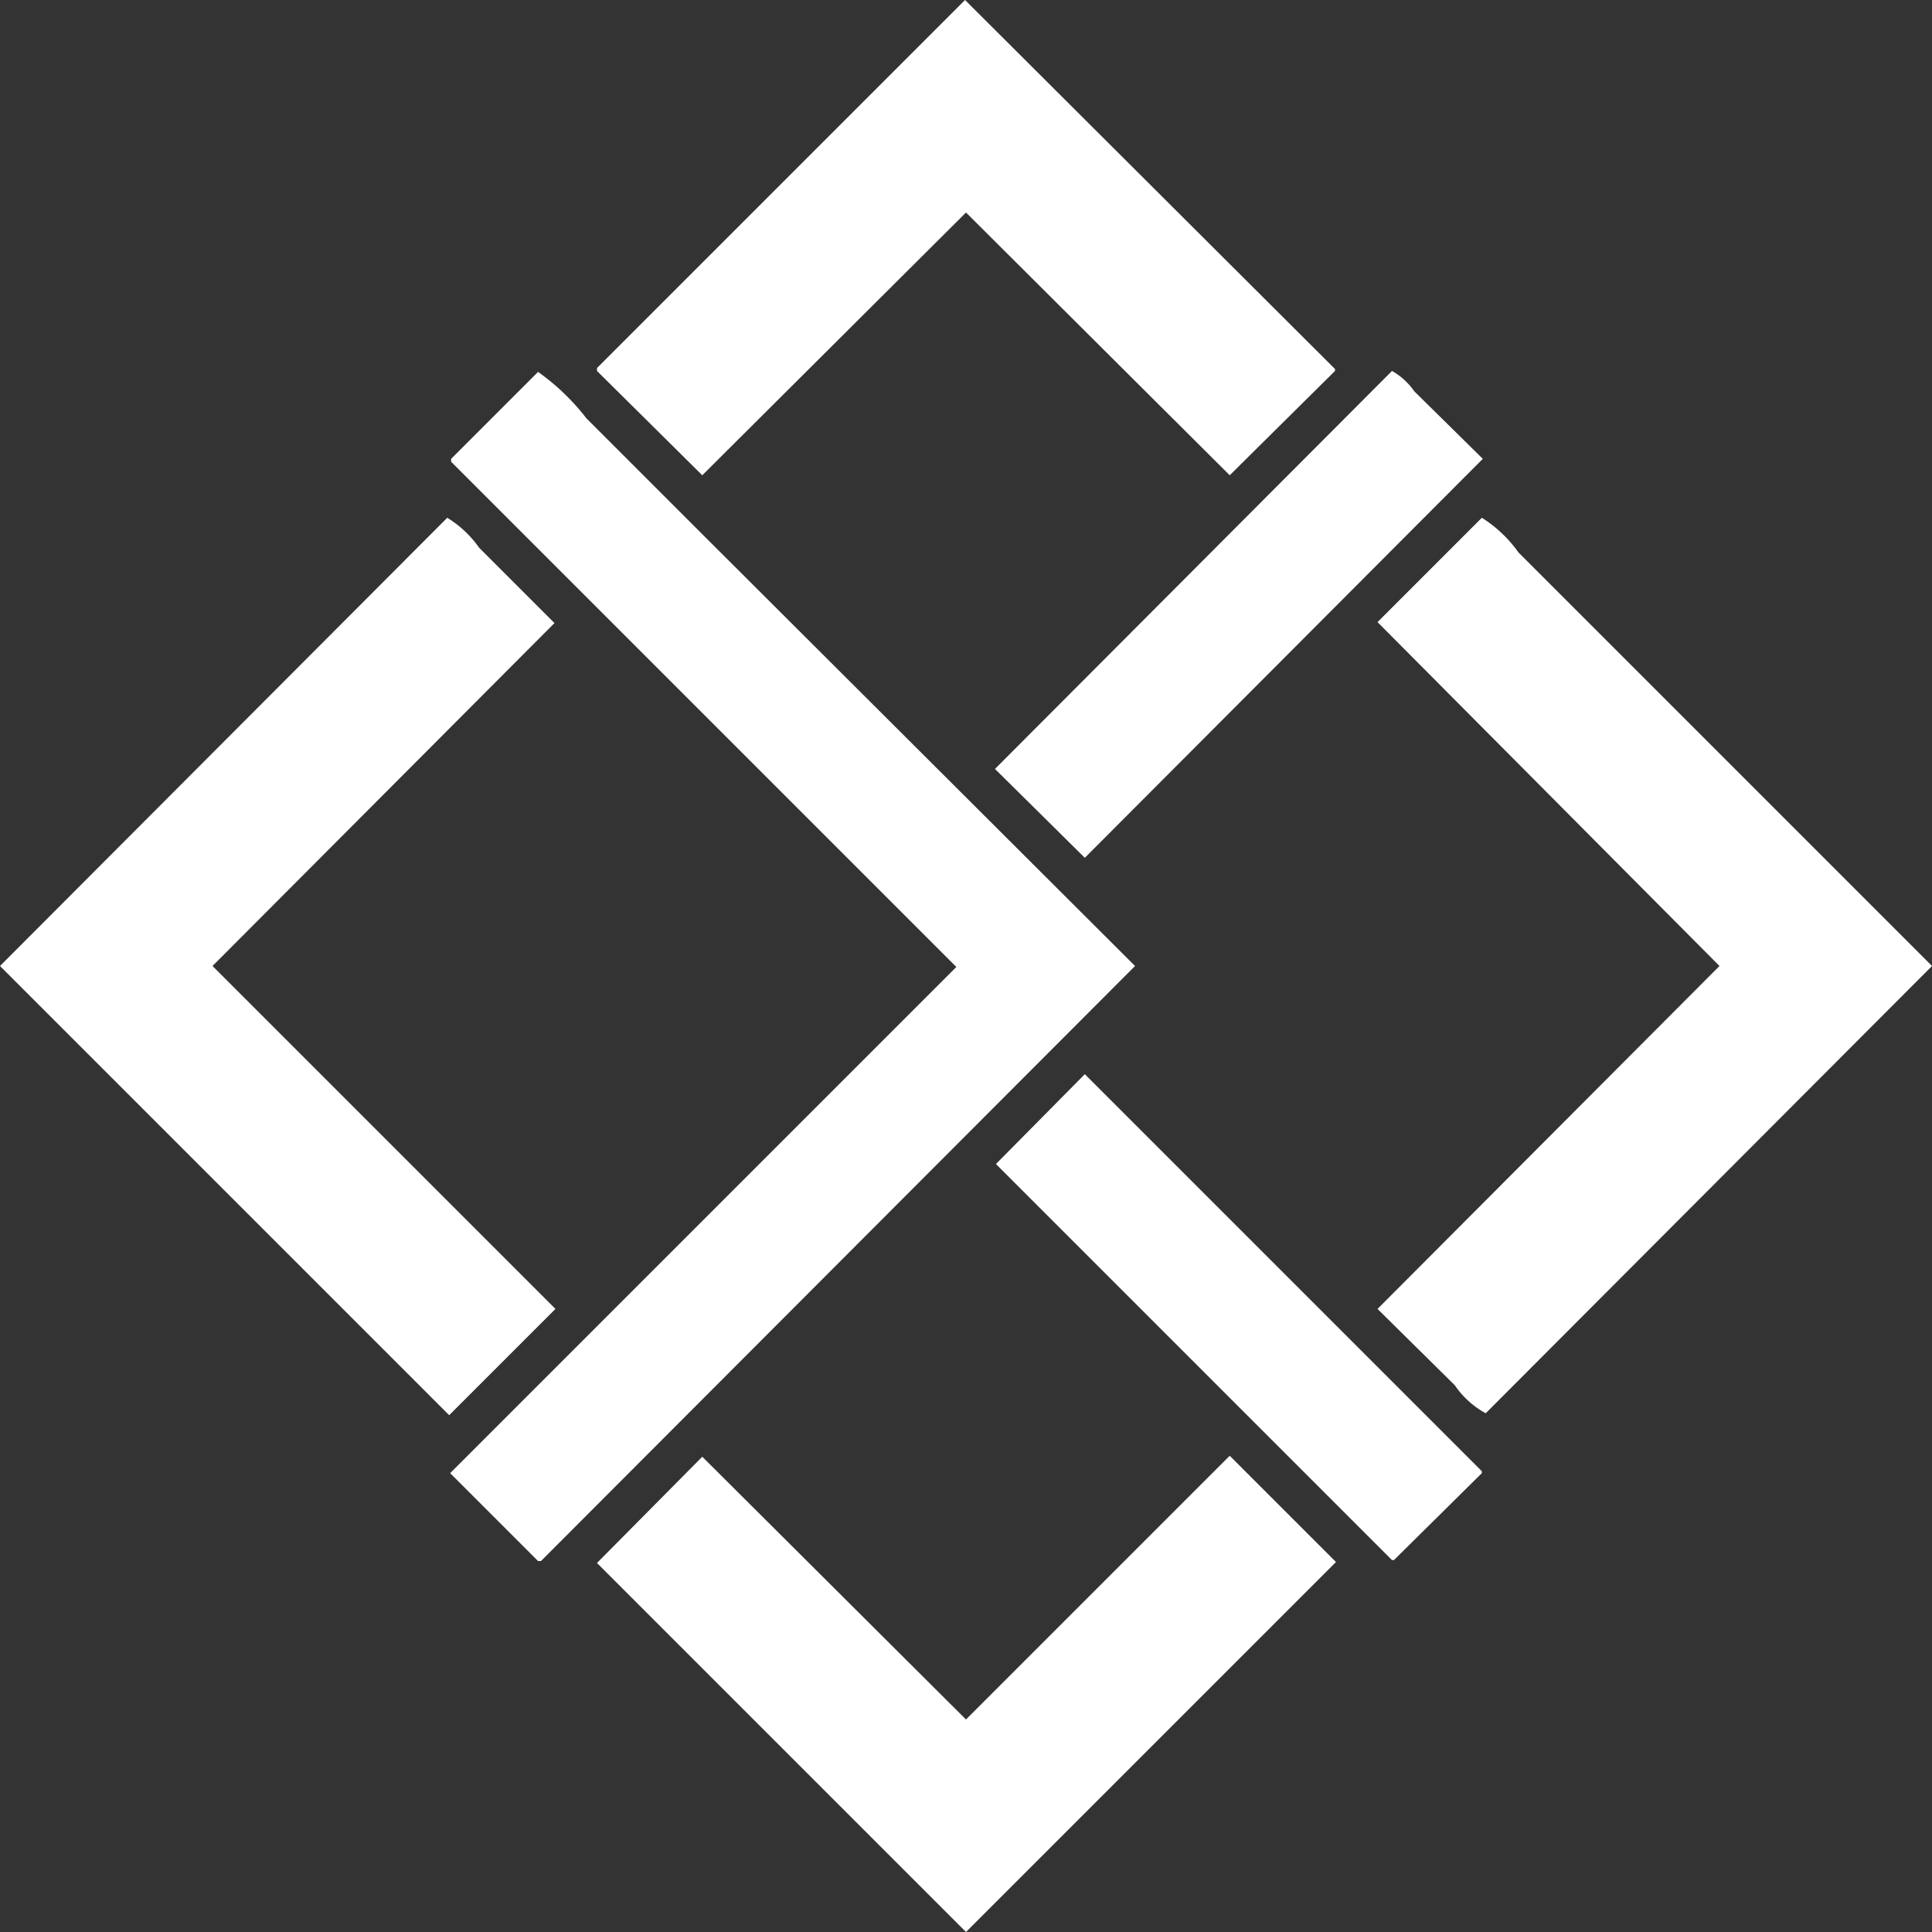 <svg xmlns="http://www.w3.org/2000/svg" width="20" height="20" viewBox="0 0 20 20">
  <rect x="0" y="0" width="20" height="20" fill="#333333" stroke="none"/>
  <defs>
    <style>
      .cls-1 {
        fill: #ffffff;
        fill-rule: evenodd;
      }
    </style>
  </defs>
  <path class="cls-1" d="M9.99,0l3.83,3.82V3.84L12.73,4.92,10,2.2,7.27,4.92,6.18,3.84V3.81Zm4.42,3.84a0.7,0.7,0,0,1,.23.21l0.71,0.7L11.23,8.88,10.3,7.96Zm-8.84.01a2.34,2.34,0,0,1,.5.48L7.26,5.52,11.75,10,5.6,16.16H5.57l-0.91-.91L9.9,10.01,4.67,4.78V4.75ZM4.63,5.36a1.117,1.117,0,0,1,.33.31L5.74,6.45,2.2,10l3.55,3.55-1.1,1.1L0,10Zm10.71,0a1.334,1.334,0,0,1,.38.36l0.91,0.91L20,10l-4.62,4.63a0.923,0.923,0,0,1-.32-0.29l-0.8-.79L17.8,10,14.26,6.44Zm-4.11,5.76,4.11,4.11v0.02l-0.91.9H14.41l-4.1-4.1Zm1.5,3.95,1.1,1.1L10,20,6.18,16.18l1.09-1.1L10,17.8Z"/>
</svg>

